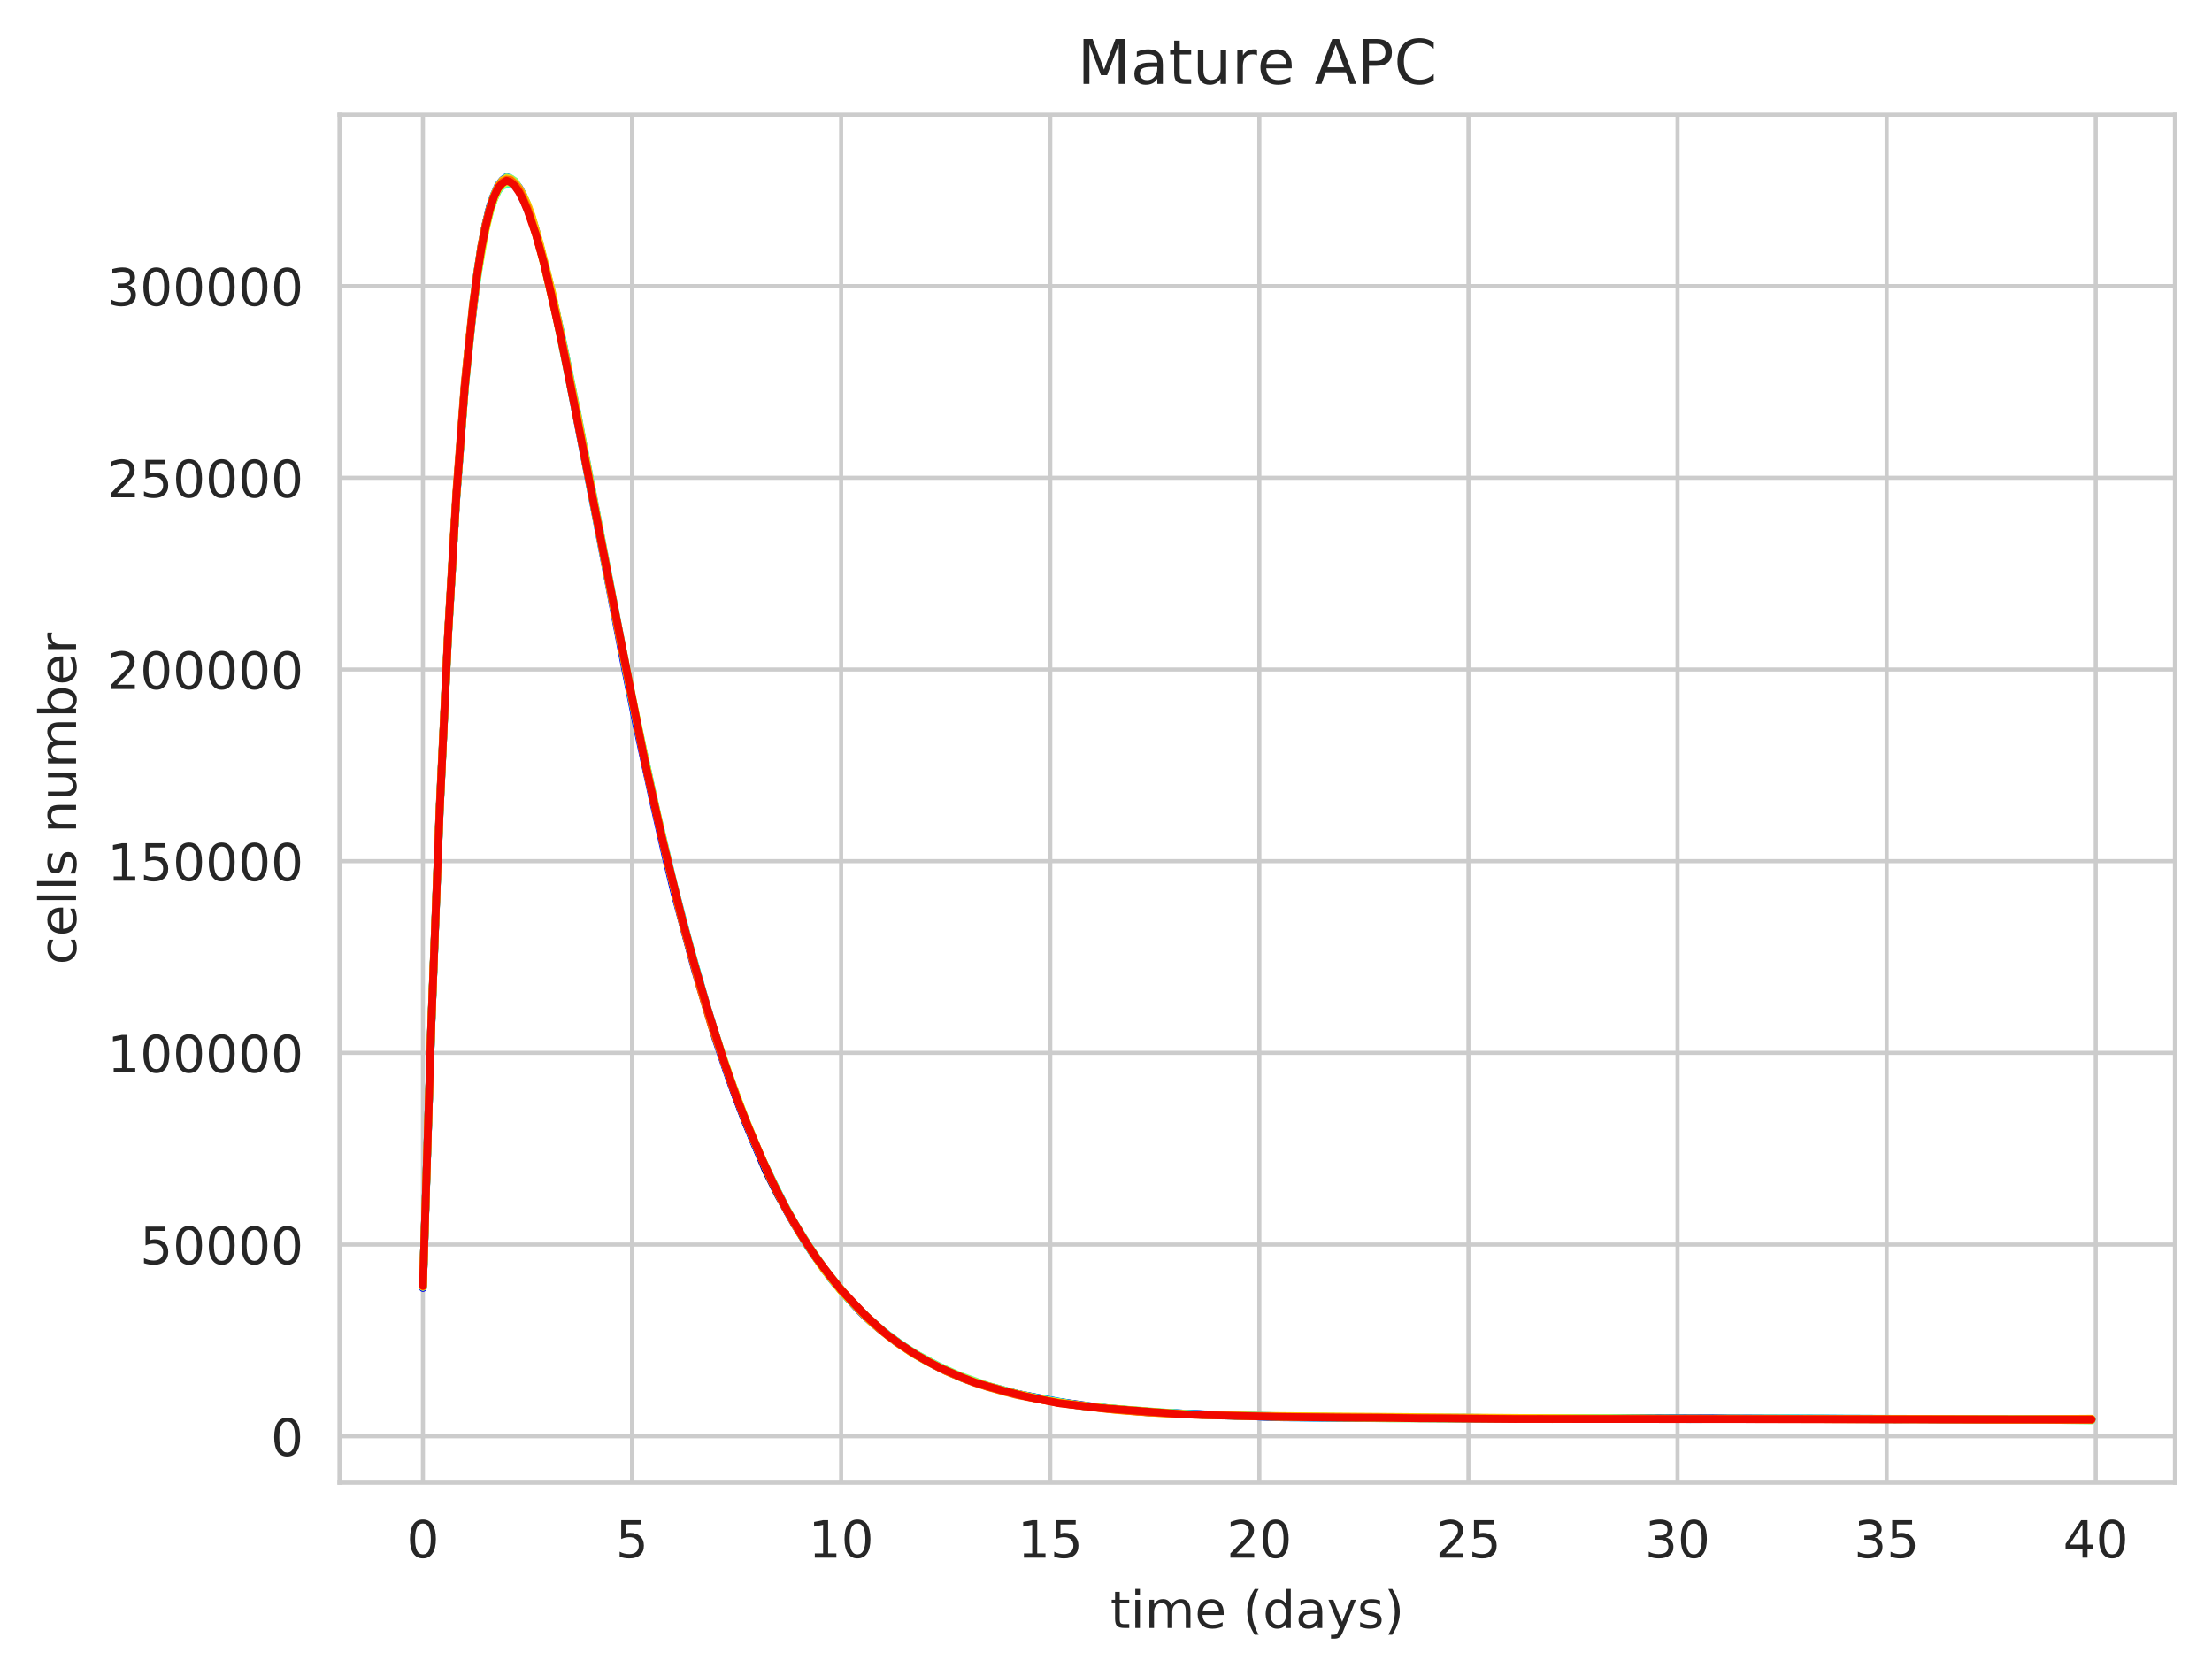 <?xml version="1.0" encoding="utf-8" standalone="no"?>
<!DOCTYPE svg PUBLIC "-//W3C//DTD SVG 1.1//EN"
  "http://www.w3.org/Graphics/SVG/1.1/DTD/svg11.dtd">
<!-- Created with matplotlib (https://matplotlib.org/) -->
<svg height="325.986pt" version="1.1" viewBox="0 0 430.373 325.986" width="430.373pt" xmlns="http://www.w3.org/2000/svg" xmlns:xlink="http://www.w3.org/1999/xlink">
 <defs>
  <style type="text/css">
*{stroke-linecap:butt;stroke-linejoin:round;white-space:pre;}
  </style>
 </defs>
 <g id="figure_1">
  <g id="patch_1">
   <path d="M 0 325.986 
L 430.373 325.986 
L 430.373 0 
L 0 0 
z
" style="fill:#ffffff;"/>
  </g>
  <g id="axes_1">
   <g id="patch_2">
    <path d="M 66.053 288.43 
L 423.173 288.43 
L 423.173 22.318 
L 66.053 22.318 
z
" style="fill:#ffffff;"/>
   </g>
   <g id="matplotlib.axis_1">
    <g id="xtick_1">
     <g id="line2d_1">
      <path clip-path="url(#pec32ffe121)" d="M 82.286 288.43 
L 82.286 22.318 
" style="fill:none;stroke:#cccccc;stroke-linecap:round;stroke-width:0.8;"/>
     </g>
     <g id="text_1">
      <!-- 0 -->
      <defs>
       <path d="M 31.781 66.406 
Q 24.172 66.406 20.328 58.906 
Q 16.5 51.422 16.5 36.375 
Q 16.5 21.391 20.328 13.891 
Q 24.172 6.391 31.781 6.391 
Q 39.453 6.391 43.281 13.891 
Q 47.125 21.391 47.125 36.375 
Q 47.125 51.422 43.281 58.906 
Q 39.453 66.406 31.781 66.406 
z
M 31.781 74.219 
Q 44.047 74.219 50.516 64.516 
Q 56.984 54.828 56.984 36.375 
Q 56.984 17.969 50.516 8.266 
Q 44.047 -1.422 31.781 -1.422 
Q 19.531 -1.422 13.062 8.266 
Q 6.594 17.969 6.594 36.375 
Q 6.594 54.828 13.062 64.516 
Q 19.531 74.219 31.781 74.219 
z
" id="DejaVuSans-48"/>
      </defs>
      <g style="fill:#262626;" transform="translate(79.105 303.029)scale(0.1 -0.1)">
       <use xlink:href="#DejaVuSans-48"/>
      </g>
     </g>
    </g>
    <g id="xtick_2">
     <g id="line2d_2">
      <path clip-path="url(#pec32ffe121)" d="M 122.969 288.43 
L 122.969 22.318 
" style="fill:none;stroke:#cccccc;stroke-linecap:round;stroke-width:0.8;"/>
     </g>
     <g id="text_2">
      <!-- 5 -->
      <defs>
       <path d="M 10.797 72.906 
L 49.516 72.906 
L 49.516 64.594 
L 19.828 64.594 
L 19.828 46.734 
Q 21.969 47.469 24.109 47.828 
Q 26.266 48.188 28.422 48.188 
Q 40.625 48.188 47.75 41.5 
Q 54.891 34.812 54.891 23.391 
Q 54.891 11.625 47.562 5.094 
Q 40.234 -1.422 26.906 -1.422 
Q 22.312 -1.422 17.547 -0.641 
Q 12.797 0.141 7.719 1.703 
L 7.719 11.625 
Q 12.109 9.234 16.797 8.062 
Q 21.484 6.891 26.703 6.891 
Q 35.156 6.891 40.078 11.328 
Q 45.016 15.766 45.016 23.391 
Q 45.016 31 40.078 35.438 
Q 35.156 39.891 26.703 39.891 
Q 22.75 39.891 18.812 39.016 
Q 14.891 38.141 10.797 36.281 
z
" id="DejaVuSans-53"/>
      </defs>
      <g style="fill:#262626;" transform="translate(119.788 303.029)scale(0.1 -0.1)">
       <use xlink:href="#DejaVuSans-53"/>
      </g>
     </g>
    </g>
    <g id="xtick_3">
     <g id="line2d_3">
      <path clip-path="url(#pec32ffe121)" d="M 163.653 288.43 
L 163.653 22.318 
" style="fill:none;stroke:#cccccc;stroke-linecap:round;stroke-width:0.8;"/>
     </g>
     <g id="text_3">
      <!-- 10 -->
      <defs>
       <path d="M 12.406 8.297 
L 28.516 8.297 
L 28.516 63.922 
L 10.984 60.406 
L 10.984 69.391 
L 28.422 72.906 
L 38.281 72.906 
L 38.281 8.297 
L 54.391 8.297 
L 54.391 0 
L 12.406 0 
z
" id="DejaVuSans-49"/>
      </defs>
      <g style="fill:#262626;" transform="translate(157.29 303.029)scale(0.1 -0.1)">
       <use xlink:href="#DejaVuSans-49"/>
       <use x="63.623" xlink:href="#DejaVuSans-48"/>
      </g>
     </g>
    </g>
    <g id="xtick_4">
     <g id="line2d_4">
      <path clip-path="url(#pec32ffe121)" d="M 204.336 288.43 
L 204.336 22.318 
" style="fill:none;stroke:#cccccc;stroke-linecap:round;stroke-width:0.8;"/>
     </g>
     <g id="text_4">
      <!-- 15 -->
      <g style="fill:#262626;" transform="translate(197.974 303.029)scale(0.1 -0.1)">
       <use xlink:href="#DejaVuSans-49"/>
       <use x="63.623" xlink:href="#DejaVuSans-53"/>
      </g>
     </g>
    </g>
    <g id="xtick_5">
     <g id="line2d_5">
      <path clip-path="url(#pec32ffe121)" d="M 245.02 288.43 
L 245.02 22.318 
" style="fill:none;stroke:#cccccc;stroke-linecap:round;stroke-width:0.8;"/>
     </g>
     <g id="text_5">
      <!-- 20 -->
      <defs>
       <path d="M 19.188 8.297 
L 53.609 8.297 
L 53.609 0 
L 7.328 0 
L 7.328 8.297 
Q 12.938 14.109 22.625 23.891 
Q 32.328 33.688 34.812 36.531 
Q 39.547 41.844 41.422 45.531 
Q 43.312 49.219 43.312 52.781 
Q 43.312 58.594 39.234 62.25 
Q 35.156 65.922 28.609 65.922 
Q 23.969 65.922 18.812 64.312 
Q 13.672 62.703 7.812 59.422 
L 7.812 69.391 
Q 13.766 71.781 18.938 73 
Q 24.125 74.219 28.422 74.219 
Q 39.75 74.219 46.484 68.547 
Q 53.219 62.891 53.219 53.422 
Q 53.219 48.922 51.531 44.891 
Q 49.859 40.875 45.406 35.406 
Q 44.188 33.984 37.641 27.219 
Q 31.109 20.453 19.188 8.297 
z
" id="DejaVuSans-50"/>
      </defs>
      <g style="fill:#262626;" transform="translate(238.657 303.029)scale(0.1 -0.1)">
       <use xlink:href="#DejaVuSans-50"/>
       <use x="63.623" xlink:href="#DejaVuSans-48"/>
      </g>
     </g>
    </g>
    <g id="xtick_6">
     <g id="line2d_6">
      <path clip-path="url(#pec32ffe121)" d="M 285.703 288.43 
L 285.703 22.318 
" style="fill:none;stroke:#cccccc;stroke-linecap:round;stroke-width:0.8;"/>
     </g>
     <g id="text_6">
      <!-- 25 -->
      <g style="fill:#262626;" transform="translate(279.341 303.029)scale(0.1 -0.1)">
       <use xlink:href="#DejaVuSans-50"/>
       <use x="63.623" xlink:href="#DejaVuSans-53"/>
      </g>
     </g>
    </g>
    <g id="xtick_7">
     <g id="line2d_7">
      <path clip-path="url(#pec32ffe121)" d="M 326.387 288.43 
L 326.387 22.318 
" style="fill:none;stroke:#cccccc;stroke-linecap:round;stroke-width:0.8;"/>
     </g>
     <g id="text_7">
      <!-- 30 -->
      <defs>
       <path d="M 40.578 39.312 
Q 47.656 37.797 51.625 33 
Q 55.609 28.219 55.609 21.188 
Q 55.609 10.406 48.188 4.484 
Q 40.766 -1.422 27.094 -1.422 
Q 22.516 -1.422 17.656 -0.516 
Q 12.797 0.391 7.625 2.203 
L 7.625 11.719 
Q 11.719 9.328 16.594 8.109 
Q 21.484 6.891 26.812 6.891 
Q 36.078 6.891 40.938 10.547 
Q 45.797 14.203 45.797 21.188 
Q 45.797 27.641 41.281 31.266 
Q 36.766 34.906 28.719 34.906 
L 20.219 34.906 
L 20.219 43.016 
L 29.109 43.016 
Q 36.375 43.016 40.234 45.922 
Q 44.094 48.828 44.094 54.297 
Q 44.094 59.906 40.109 62.906 
Q 36.141 65.922 28.719 65.922 
Q 24.656 65.922 20.016 65.031 
Q 15.375 64.156 9.812 62.312 
L 9.812 71.094 
Q 15.438 72.656 20.344 73.438 
Q 25.25 74.219 29.594 74.219 
Q 40.828 74.219 47.359 69.109 
Q 53.906 64.016 53.906 55.328 
Q 53.906 49.266 50.438 45.094 
Q 46.969 40.922 40.578 39.312 
z
" id="DejaVuSans-51"/>
      </defs>
      <g style="fill:#262626;" transform="translate(320.025 303.029)scale(0.1 -0.1)">
       <use xlink:href="#DejaVuSans-51"/>
       <use x="63.623" xlink:href="#DejaVuSans-48"/>
      </g>
     </g>
    </g>
    <g id="xtick_8">
     <g id="line2d_8">
      <path clip-path="url(#pec32ffe121)" d="M 367.071 288.43 
L 367.071 22.318 
" style="fill:none;stroke:#cccccc;stroke-linecap:round;stroke-width:0.8;"/>
     </g>
     <g id="text_8">
      <!-- 35 -->
      <g style="fill:#262626;" transform="translate(360.708 303.029)scale(0.1 -0.1)">
       <use xlink:href="#DejaVuSans-51"/>
       <use x="63.623" xlink:href="#DejaVuSans-53"/>
      </g>
     </g>
    </g>
    <g id="xtick_9">
     <g id="line2d_9">
      <path clip-path="url(#pec32ffe121)" d="M 407.754 288.43 
L 407.754 22.318 
" style="fill:none;stroke:#cccccc;stroke-linecap:round;stroke-width:0.8;"/>
     </g>
     <g id="text_9">
      <!-- 40 -->
      <defs>
       <path d="M 37.797 64.312 
L 12.891 25.391 
L 37.797 25.391 
z
M 35.203 72.906 
L 47.609 72.906 
L 47.609 25.391 
L 58.016 25.391 
L 58.016 17.188 
L 47.609 17.188 
L 47.609 0 
L 37.797 0 
L 37.797 17.188 
L 4.891 17.188 
L 4.891 26.703 
z
" id="DejaVuSans-52"/>
      </defs>
      <g style="fill:#262626;" transform="translate(401.392 303.029)scale(0.1 -0.1)">
       <use xlink:href="#DejaVuSans-52"/>
       <use x="63.623" xlink:href="#DejaVuSans-48"/>
      </g>
     </g>
    </g>
    <g id="text_10">
     <!-- time (days) -->
     <defs>
      <path d="M 18.312 70.219 
L 18.312 54.688 
L 36.812 54.688 
L 36.812 47.703 
L 18.312 47.703 
L 18.312 18.016 
Q 18.312 11.328 20.141 9.422 
Q 21.969 7.516 27.594 7.516 
L 36.812 7.516 
L 36.812 0 
L 27.594 0 
Q 17.188 0 13.234 3.875 
Q 9.281 7.766 9.281 18.016 
L 9.281 47.703 
L 2.688 47.703 
L 2.688 54.688 
L 9.281 54.688 
L 9.281 70.219 
z
" id="DejaVuSans-116"/>
      <path d="M 9.422 54.688 
L 18.406 54.688 
L 18.406 0 
L 9.422 0 
z
M 9.422 75.984 
L 18.406 75.984 
L 18.406 64.594 
L 9.422 64.594 
z
" id="DejaVuSans-105"/>
      <path d="M 52 44.188 
Q 55.375 50.25 60.062 53.125 
Q 64.75 56 71.094 56 
Q 79.641 56 84.281 50.016 
Q 88.922 44.047 88.922 33.016 
L 88.922 0 
L 79.891 0 
L 79.891 32.719 
Q 79.891 40.578 77.094 44.375 
Q 74.312 48.188 68.609 48.188 
Q 61.625 48.188 57.562 43.547 
Q 53.516 38.922 53.516 30.906 
L 53.516 0 
L 44.484 0 
L 44.484 32.719 
Q 44.484 40.625 41.703 44.406 
Q 38.922 48.188 33.109 48.188 
Q 26.219 48.188 22.156 43.531 
Q 18.109 38.875 18.109 30.906 
L 18.109 0 
L 9.078 0 
L 9.078 54.688 
L 18.109 54.688 
L 18.109 46.188 
Q 21.188 51.219 25.484 53.609 
Q 29.781 56 35.688 56 
Q 41.656 56 45.828 52.969 
Q 50 49.953 52 44.188 
z
" id="DejaVuSans-109"/>
      <path d="M 56.203 29.594 
L 56.203 25.203 
L 14.891 25.203 
Q 15.484 15.922 20.484 11.062 
Q 25.484 6.203 34.422 6.203 
Q 39.594 6.203 44.453 7.469 
Q 49.312 8.734 54.109 11.281 
L 54.109 2.781 
Q 49.266 0.734 44.188 -0.344 
Q 39.109 -1.422 33.891 -1.422 
Q 20.797 -1.422 13.156 6.188 
Q 5.516 13.812 5.516 26.812 
Q 5.516 40.234 12.766 48.109 
Q 20.016 56 32.328 56 
Q 43.359 56 49.781 48.891 
Q 56.203 41.797 56.203 29.594 
z
M 47.219 32.234 
Q 47.125 39.594 43.094 43.984 
Q 39.062 48.391 32.422 48.391 
Q 24.906 48.391 20.391 44.141 
Q 15.875 39.891 15.188 32.172 
z
" id="DejaVuSans-101"/>
      <path id="DejaVuSans-32"/>
      <path d="M 31 75.875 
Q 24.469 64.656 21.281 53.656 
Q 18.109 42.672 18.109 31.391 
Q 18.109 20.125 21.312 9.062 
Q 24.516 -2 31 -13.188 
L 23.188 -13.188 
Q 15.875 -1.703 12.234 9.375 
Q 8.594 20.453 8.594 31.391 
Q 8.594 42.281 12.203 53.312 
Q 15.828 64.359 23.188 75.875 
z
" id="DejaVuSans-40"/>
      <path d="M 45.406 46.391 
L 45.406 75.984 
L 54.391 75.984 
L 54.391 0 
L 45.406 0 
L 45.406 8.203 
Q 42.578 3.328 38.25 0.953 
Q 33.938 -1.422 27.875 -1.422 
Q 17.969 -1.422 11.734 6.484 
Q 5.516 14.406 5.516 27.297 
Q 5.516 40.188 11.734 48.094 
Q 17.969 56 27.875 56 
Q 33.938 56 38.25 53.625 
Q 42.578 51.266 45.406 46.391 
z
M 14.797 27.297 
Q 14.797 17.391 18.875 11.75 
Q 22.953 6.109 30.078 6.109 
Q 37.203 6.109 41.297 11.75 
Q 45.406 17.391 45.406 27.297 
Q 45.406 37.203 41.297 42.844 
Q 37.203 48.484 30.078 48.484 
Q 22.953 48.484 18.875 42.844 
Q 14.797 37.203 14.797 27.297 
z
" id="DejaVuSans-100"/>
      <path d="M 34.281 27.484 
Q 23.391 27.484 19.188 25 
Q 14.984 22.516 14.984 16.5 
Q 14.984 11.719 18.141 8.906 
Q 21.297 6.109 26.703 6.109 
Q 34.188 6.109 38.703 11.406 
Q 43.219 16.703 43.219 25.484 
L 43.219 27.484 
z
M 52.203 31.203 
L 52.203 0 
L 43.219 0 
L 43.219 8.297 
Q 40.141 3.328 35.547 0.953 
Q 30.953 -1.422 24.312 -1.422 
Q 15.922 -1.422 10.953 3.297 
Q 6 8.016 6 15.922 
Q 6 25.141 12.172 29.828 
Q 18.359 34.516 30.609 34.516 
L 43.219 34.516 
L 43.219 35.406 
Q 43.219 41.609 39.141 45 
Q 35.062 48.391 27.688 48.391 
Q 23 48.391 18.547 47.266 
Q 14.109 46.141 10.016 43.891 
L 10.016 52.203 
Q 14.938 54.109 19.578 55.047 
Q 24.219 56 28.609 56 
Q 40.484 56 46.344 49.844 
Q 52.203 43.703 52.203 31.203 
z
" id="DejaVuSans-97"/>
      <path d="M 32.172 -5.078 
Q 28.375 -14.844 24.75 -17.812 
Q 21.141 -20.797 15.094 -20.797 
L 7.906 -20.797 
L 7.906 -13.281 
L 13.188 -13.281 
Q 16.891 -13.281 18.938 -11.516 
Q 21 -9.766 23.484 -3.219 
L 25.094 0.875 
L 2.984 54.688 
L 12.5 54.688 
L 29.594 11.922 
L 46.688 54.688 
L 56.203 54.688 
z
" id="DejaVuSans-121"/>
      <path d="M 44.281 53.078 
L 44.281 44.578 
Q 40.484 46.531 36.375 47.5 
Q 32.281 48.484 27.875 48.484 
Q 21.188 48.484 17.844 46.438 
Q 14.5 44.391 14.5 40.281 
Q 14.5 37.156 16.891 35.375 
Q 19.281 33.594 26.516 31.984 
L 29.594 31.297 
Q 39.156 29.25 43.188 25.516 
Q 47.219 21.781 47.219 15.094 
Q 47.219 7.469 41.188 3.016 
Q 35.156 -1.422 24.609 -1.422 
Q 20.219 -1.422 15.453 -0.562 
Q 10.688 0.297 5.422 2 
L 5.422 11.281 
Q 10.406 8.688 15.234 7.391 
Q 20.062 6.109 24.812 6.109 
Q 31.156 6.109 34.562 8.281 
Q 37.984 10.453 37.984 14.406 
Q 37.984 18.062 35.516 20.016 
Q 33.062 21.969 24.703 23.781 
L 21.578 24.516 
Q 13.234 26.266 9.516 29.906 
Q 5.812 33.547 5.812 39.891 
Q 5.812 47.609 11.281 51.797 
Q 16.75 56 26.812 56 
Q 31.781 56 36.172 55.266 
Q 40.578 54.547 44.281 53.078 
z
" id="DejaVuSans-115"/>
      <path d="M 8.016 75.875 
L 15.828 75.875 
Q 23.141 64.359 26.781 53.312 
Q 30.422 42.281 30.422 31.391 
Q 30.422 20.453 26.781 9.375 
Q 23.141 -1.703 15.828 -13.188 
L 8.016 -13.188 
Q 14.5 -2 17.703 9.062 
Q 20.906 20.125 20.906 31.391 
Q 20.906 42.672 17.703 53.656 
Q 14.5 64.656 8.016 75.875 
z
" id="DejaVuSans-41"/>
     </defs>
     <g style="fill:#262626;" transform="translate(216.024 316.707)scale(0.1 -0.1)">
      <use xlink:href="#DejaVuSans-116"/>
      <use x="39.209" xlink:href="#DejaVuSans-105"/>
      <use x="66.992" xlink:href="#DejaVuSans-109"/>
      <use x="164.404" xlink:href="#DejaVuSans-101"/>
      <use x="225.928" xlink:href="#DejaVuSans-32"/>
      <use x="257.715" xlink:href="#DejaVuSans-40"/>
      <use x="296.729" xlink:href="#DejaVuSans-100"/>
      <use x="360.205" xlink:href="#DejaVuSans-97"/>
      <use x="421.484" xlink:href="#DejaVuSans-121"/>
      <use x="480.664" xlink:href="#DejaVuSans-115"/>
      <use x="532.764" xlink:href="#DejaVuSans-41"/>
     </g>
    </g>
   </g>
   <g id="matplotlib.axis_2">
    <g id="ytick_1">
     <g id="line2d_10">
      <path clip-path="url(#pec32ffe121)" d="M 66.053 279.412 
L 423.173 279.412 
" style="fill:none;stroke:#cccccc;stroke-linecap:round;stroke-width:0.8;"/>
     </g>
     <g id="text_11">
      <!-- 0 -->
      <g style="fill:#262626;" transform="translate(52.691 283.211)scale(0.1 -0.1)">
       <use xlink:href="#DejaVuSans-48"/>
      </g>
     </g>
    </g>
    <g id="ytick_2">
     <g id="line2d_11">
      <path clip-path="url(#pec32ffe121)" d="M 66.053 242.119 
L 423.173 242.119 
" style="fill:none;stroke:#cccccc;stroke-linecap:round;stroke-width:0.8;"/>
     </g>
     <g id="text_12">
      <!-- 50000 -->
      <g style="fill:#262626;" transform="translate(27.241 245.918)scale(0.1 -0.1)">
       <use xlink:href="#DejaVuSans-53"/>
       <use x="63.623" xlink:href="#DejaVuSans-48"/>
       <use x="127.246" xlink:href="#DejaVuSans-48"/>
       <use x="190.869" xlink:href="#DejaVuSans-48"/>
       <use x="254.492" xlink:href="#DejaVuSans-48"/>
      </g>
     </g>
    </g>
    <g id="ytick_3">
     <g id="line2d_12">
      <path clip-path="url(#pec32ffe121)" d="M 66.053 204.826 
L 423.173 204.826 
" style="fill:none;stroke:#cccccc;stroke-linecap:round;stroke-width:0.8;"/>
     </g>
     <g id="text_13">
      <!-- 100000 -->
      <g style="fill:#262626;" transform="translate(20.878 208.626)scale(0.1 -0.1)">
       <use xlink:href="#DejaVuSans-49"/>
       <use x="63.623" xlink:href="#DejaVuSans-48"/>
       <use x="127.246" xlink:href="#DejaVuSans-48"/>
       <use x="190.869" xlink:href="#DejaVuSans-48"/>
       <use x="254.492" xlink:href="#DejaVuSans-48"/>
       <use x="318.115" xlink:href="#DejaVuSans-48"/>
      </g>
     </g>
    </g>
    <g id="ytick_4">
     <g id="line2d_13">
      <path clip-path="url(#pec32ffe121)" d="M 66.053 167.534 
L 423.173 167.534 
" style="fill:none;stroke:#cccccc;stroke-linecap:round;stroke-width:0.8;"/>
     </g>
     <g id="text_14">
      <!-- 150000 -->
      <g style="fill:#262626;" transform="translate(20.878 171.333)scale(0.1 -0.1)">
       <use xlink:href="#DejaVuSans-49"/>
       <use x="63.623" xlink:href="#DejaVuSans-53"/>
       <use x="127.246" xlink:href="#DejaVuSans-48"/>
       <use x="190.869" xlink:href="#DejaVuSans-48"/>
       <use x="254.492" xlink:href="#DejaVuSans-48"/>
       <use x="318.115" xlink:href="#DejaVuSans-48"/>
      </g>
     </g>
    </g>
    <g id="ytick_5">
     <g id="line2d_14">
      <path clip-path="url(#pec32ffe121)" d="M 66.053 130.241 
L 423.173 130.241 
" style="fill:none;stroke:#cccccc;stroke-linecap:round;stroke-width:0.8;"/>
     </g>
     <g id="text_15">
      <!-- 200000 -->
      <g style="fill:#262626;" transform="translate(20.878 134.04)scale(0.1 -0.1)">
       <use xlink:href="#DejaVuSans-50"/>
       <use x="63.623" xlink:href="#DejaVuSans-48"/>
       <use x="127.246" xlink:href="#DejaVuSans-48"/>
       <use x="190.869" xlink:href="#DejaVuSans-48"/>
       <use x="254.492" xlink:href="#DejaVuSans-48"/>
       <use x="318.115" xlink:href="#DejaVuSans-48"/>
      </g>
     </g>
    </g>
    <g id="ytick_6">
     <g id="line2d_15">
      <path clip-path="url(#pec32ffe121)" d="M 66.053 92.949 
L 423.173 92.949 
" style="fill:none;stroke:#cccccc;stroke-linecap:round;stroke-width:0.8;"/>
     </g>
     <g id="text_16">
      <!-- 250000 -->
      <g style="fill:#262626;" transform="translate(20.878 96.748)scale(0.1 -0.1)">
       <use xlink:href="#DejaVuSans-50"/>
       <use x="63.623" xlink:href="#DejaVuSans-53"/>
       <use x="127.246" xlink:href="#DejaVuSans-48"/>
       <use x="190.869" xlink:href="#DejaVuSans-48"/>
       <use x="254.492" xlink:href="#DejaVuSans-48"/>
       <use x="318.115" xlink:href="#DejaVuSans-48"/>
      </g>
     </g>
    </g>
    <g id="ytick_7">
     <g id="line2d_16">
      <path clip-path="url(#pec32ffe121)" d="M 66.053 55.656 
L 423.173 55.656 
" style="fill:none;stroke:#cccccc;stroke-linecap:round;stroke-width:0.8;"/>
     </g>
     <g id="text_17">
      <!-- 300000 -->
      <g style="fill:#262626;" transform="translate(20.878 59.455)scale(0.1 -0.1)">
       <use xlink:href="#DejaVuSans-51"/>
       <use x="63.623" xlink:href="#DejaVuSans-48"/>
       <use x="127.246" xlink:href="#DejaVuSans-48"/>
       <use x="190.869" xlink:href="#DejaVuSans-48"/>
       <use x="254.492" xlink:href="#DejaVuSans-48"/>
       <use x="318.115" xlink:href="#DejaVuSans-48"/>
      </g>
     </g>
    </g>
    <g id="text_18">
     <!-- cells number -->
     <defs>
      <path d="M 48.781 52.594 
L 48.781 44.188 
Q 44.969 46.297 41.141 47.344 
Q 37.312 48.391 33.406 48.391 
Q 24.656 48.391 19.812 42.844 
Q 14.984 37.312 14.984 27.297 
Q 14.984 17.281 19.812 11.734 
Q 24.656 6.203 33.406 6.203 
Q 37.312 6.203 41.141 7.25 
Q 44.969 8.297 48.781 10.406 
L 48.781 2.094 
Q 45.016 0.344 40.984 -0.531 
Q 36.969 -1.422 32.422 -1.422 
Q 20.062 -1.422 12.781 6.344 
Q 5.516 14.109 5.516 27.297 
Q 5.516 40.672 12.859 48.328 
Q 20.219 56 33.016 56 
Q 37.156 56 41.109 55.141 
Q 45.062 54.297 48.781 52.594 
z
" id="DejaVuSans-99"/>
      <path d="M 9.422 75.984 
L 18.406 75.984 
L 18.406 0 
L 9.422 0 
z
" id="DejaVuSans-108"/>
      <path d="M 54.891 33.016 
L 54.891 0 
L 45.906 0 
L 45.906 32.719 
Q 45.906 40.484 42.875 44.328 
Q 39.844 48.188 33.797 48.188 
Q 26.516 48.188 22.312 43.547 
Q 18.109 38.922 18.109 30.906 
L 18.109 0 
L 9.078 0 
L 9.078 54.688 
L 18.109 54.688 
L 18.109 46.188 
Q 21.344 51.125 25.703 53.562 
Q 30.078 56 35.797 56 
Q 45.219 56 50.047 50.172 
Q 54.891 44.344 54.891 33.016 
z
" id="DejaVuSans-110"/>
      <path d="M 8.5 21.578 
L 8.5 54.688 
L 17.484 54.688 
L 17.484 21.922 
Q 17.484 14.156 20.5 10.266 
Q 23.531 6.391 29.594 6.391 
Q 36.859 6.391 41.078 11.031 
Q 45.312 15.672 45.312 23.688 
L 45.312 54.688 
L 54.297 54.688 
L 54.297 0 
L 45.312 0 
L 45.312 8.406 
Q 42.047 3.422 37.719 1 
Q 33.406 -1.422 27.688 -1.422 
Q 18.266 -1.422 13.375 4.438 
Q 8.5 10.297 8.5 21.578 
z
M 31.109 56 
z
" id="DejaVuSans-117"/>
      <path d="M 48.688 27.297 
Q 48.688 37.203 44.609 42.844 
Q 40.531 48.484 33.406 48.484 
Q 26.266 48.484 22.188 42.844 
Q 18.109 37.203 18.109 27.297 
Q 18.109 17.391 22.188 11.75 
Q 26.266 6.109 33.406 6.109 
Q 40.531 6.109 44.609 11.75 
Q 48.688 17.391 48.688 27.297 
z
M 18.109 46.391 
Q 20.953 51.266 25.266 53.625 
Q 29.594 56 35.594 56 
Q 45.562 56 51.781 48.094 
Q 58.016 40.188 58.016 27.297 
Q 58.016 14.406 51.781 6.484 
Q 45.562 -1.422 35.594 -1.422 
Q 29.594 -1.422 25.266 0.953 
Q 20.953 3.328 18.109 8.203 
L 18.109 0 
L 9.078 0 
L 9.078 75.984 
L 18.109 75.984 
z
" id="DejaVuSans-98"/>
      <path d="M 41.109 46.297 
Q 39.594 47.172 37.812 47.578 
Q 36.031 48 33.891 48 
Q 26.266 48 22.188 43.047 
Q 18.109 38.094 18.109 28.812 
L 18.109 0 
L 9.078 0 
L 9.078 54.688 
L 18.109 54.688 
L 18.109 46.188 
Q 20.953 51.172 25.484 53.578 
Q 30.031 56 36.531 56 
Q 37.453 56 38.578 55.875 
Q 39.703 55.766 41.062 55.516 
z
" id="DejaVuSans-114"/>
     </defs>
     <g style="fill:#262626;" transform="translate(14.798 187.686)rotate(-90)scale(0.1 -0.1)">
      <use xlink:href="#DejaVuSans-99"/>
      <use x="54.98" xlink:href="#DejaVuSans-101"/>
      <use x="116.504" xlink:href="#DejaVuSans-108"/>
      <use x="144.287" xlink:href="#DejaVuSans-108"/>
      <use x="172.07" xlink:href="#DejaVuSans-115"/>
      <use x="224.17" xlink:href="#DejaVuSans-32"/>
      <use x="255.957" xlink:href="#DejaVuSans-110"/>
      <use x="319.336" xlink:href="#DejaVuSans-117"/>
      <use x="382.715" xlink:href="#DejaVuSans-109"/>
      <use x="480.127" xlink:href="#DejaVuSans-98"/>
      <use x="543.604" xlink:href="#DejaVuSans-101"/>
      <use x="605.127" xlink:href="#DejaVuSans-114"/>
     </g>
    </g>
   </g>
   <g id="line2d_17">
    <path clip-path="url(#pec32ffe121)" d="M 82.286 250.148 
L 83.913 199.665 
L 85.541 157.535 
L 87.168 123.524 
L 88.795 96.448 
L 90.423 75.235 
L 91.236 66.733 
L 92.864 53.034 
L 93.677 47.846 
L 94.491 43.73 
L 95.305 40.282 
L 96.118 37.911 
L 96.932 36.385 
L 97.746 35.347 
L 98.559 35.039 
L 99.373 35.015 
L 100.187 35.725 
L 101.814 38.297 
L 103.441 42.69 
L 104.255 45.258 
L 106.696 54.283 
L 108.323 61.267 
L 109.951 68.827 
L 114.019 89.831 
L 115.646 98.121 
L 118.087 111.085 
L 121.342 128 
L 124.597 143.807 
L 129.479 166.058 
L 131.106 172.879 
L 134.361 185.266 
L 136.802 193.813 
L 139.243 201.87 
L 142.497 211.523 
L 144.938 218.07 
L 149.007 227.754 
L 151.448 232.62 
L 154.703 238.411 
L 157.957 243.598 
L 162.026 249.172 
L 166.908 254.676 
L 168.535 256.309 
L 170.976 258.431 
L 174.231 260.986 
L 177.485 263.146 
L 179.926 264.593 
L 187.249 268.107 
L 190.504 269.192 
L 197.827 271.148 
L 205.964 272.718 
L 215.728 274.076 
L 223.051 274.692 
L 240.952 275.429 
L 250.716 275.631 
L 262.921 275.766 
L 269.43 275.804 
L 291.399 275.932 
L 293.84 275.929 
L 316.623 275.862 
L 368.698 276.108 
L 372.766 276.071 
L 379.276 276.091 
L 406.94 276.132 
L 406.94 276.132 
" style="fill:none;stroke:#000080;stroke-linecap:round;stroke-width:1.5;"/>
   </g>
   <g id="line2d_18">
    <path clip-path="url(#pec32ffe121)" d="M 82.286 250.568 
L 83.913 199.869 
L 85.541 157.982 
L 87.168 123.667 
L 88.795 96.784 
L 90.423 75.528 
L 91.236 67.117 
L 92.864 53.606 
L 93.677 48.542 
L 94.491 44.363 
L 95.305 40.777 
L 96.118 38.167 
L 96.932 36.372 
L 97.746 35.237 
L 98.559 34.789 
L 99.373 34.987 
L 100.187 35.504 
L 101 36.491 
L 101.814 38.008 
L 103.441 42.227 
L 104.255 44.781 
L 105.882 51.119 
L 107.51 57.8 
L 109.137 65.414 
L 116.46 103.213 
L 121.342 128.726 
L 123.783 140.858 
L 127.038 155.799 
L 129.479 166.551 
L 131.106 173.285 
L 135.174 188.567 
L 139.243 202.145 
L 141.684 209.322 
L 143.311 213.776 
L 146.566 222.016 
L 149.007 227.388 
L 153.075 235.536 
L 155.516 239.678 
L 158.771 244.714 
L 162.026 249.07 
L 166.094 253.785 
L 170.162 257.65 
L 173.417 260.281 
L 178.299 263.637 
L 183.181 266.32 
L 185.622 267.395 
L 192.131 269.777 
L 201.895 272.141 
L 210.032 273.469 
L 224.678 274.755 
L 236.07 275.241 
L 243.393 275.537 
L 251.529 275.709 
L 255.598 275.764 
L 260.48 275.803 
L 263.734 275.838 
L 273.498 275.857 
L 278.38 275.863 
L 360.561 275.993 
L 365.443 276.016 
L 377.648 276.101 
L 381.717 276.11 
L 385.785 276.188 
L 396.363 276.085 
L 402.872 276.151 
L 406.127 276.157 
L 406.94 276.163 
L 406.94 276.163 
" style="fill:none;stroke:#0000f1;stroke-linecap:round;stroke-width:1.5;"/>
   </g>
   <g id="line2d_19">
    <path clip-path="url(#pec32ffe121)" d="M 82.286 250.116 
L 83.913 199.273 
L 85.541 157.166 
L 87.168 123.454 
L 88.795 96.236 
L 90.423 74.817 
L 92.05 59.249 
L 92.864 53.053 
L 93.677 47.813 
L 94.491 43.59 
L 95.305 40.313 
L 96.118 37.92 
L 96.932 36.012 
L 97.746 35.009 
L 98.559 34.414 
L 99.373 34.744 
L 100.187 35.563 
L 101 36.733 
L 103.441 42.474 
L 105.069 47.857 
L 107.51 58.108 
L 110.764 73.316 
L 114.019 90.097 
L 121.342 128.217 
L 124.597 144.066 
L 129.479 166.15 
L 133.547 182.347 
L 137.615 196.359 
L 140.87 206.553 
L 144.938 217.701 
L 147.379 223.682 
L 150.634 230.639 
L 153.075 235.439 
L 155.516 239.721 
L 157.144 242.325 
L 160.398 247.004 
L 162.026 249.156 
L 164.467 251.952 
L 167.721 255.329 
L 170.162 257.529 
L 172.603 259.615 
L 175.044 261.427 
L 176.672 262.515 
L 179.113 264.028 
L 183.995 266.605 
L 186.436 267.711 
L 188.877 268.691 
L 190.504 269.202 
L 197.013 271.111 
L 205.964 272.847 
L 208.405 273.2 
L 212.473 273.671 
L 223.051 274.738 
L 233.629 275.233 
L 236.883 275.347 
L 244.206 275.53 
L 246.647 275.672 
L 249.902 275.745 
L 281.635 275.933 
L 287.331 276.006 
L 320.691 275.99 
L 323.946 276.042 
L 332.896 275.948 
L 337.778 276.001 
L 352.424 275.987 
L 358.12 276.007 
L 363.816 276.05 
L 378.462 276.064 
L 382.53 276.064 
L 387.412 276.178 
L 406.94 276.174 
L 406.94 276.174 
" style="fill:none;stroke:#004cff;stroke-linecap:round;stroke-width:1.5;"/>
   </g>
   <g id="line2d_20">
    <path clip-path="url(#pec32ffe121)" d="M 82.286 250.363 
L 83.913 199.578 
L 85.541 157.571 
L 87.168 123.725 
L 88.795 96.409 
L 90.423 75.798 
L 92.05 59.902 
L 92.864 53.649 
L 93.677 48.552 
L 94.491 44.208 
L 95.305 41.101 
L 96.118 38.661 
L 96.932 36.93 
L 97.746 35.797 
L 98.559 35.516 
L 99.373 35.452 
L 100.187 36.2 
L 101 37.137 
L 102.628 40.744 
L 104.255 45.142 
L 106.696 54.305 
L 109.137 64.698 
L 112.392 80.698 
L 122.969 135.933 
L 127.851 158.367 
L 131.106 172.142 
L 134.361 184.705 
L 137.615 196.068 
L 140.056 203.918 
L 142.497 211.167 
L 144.125 215.548 
L 147.379 223.478 
L 149.821 228.914 
L 153.075 235.235 
L 154.703 238.193 
L 158.771 244.637 
L 162.026 248.979 
L 164.467 251.846 
L 168.535 256.06 
L 170.976 258.252 
L 172.603 259.551 
L 174.231 260.756 
L 177.485 263.071 
L 182.367 265.643 
L 185.622 267.24 
L 188.063 268.263 
L 194.572 270.417 
L 198.641 271.366 
L 210.846 273.555 
L 223.051 274.659 
L 229.56 275.013 
L 250.716 275.563 
L 272.685 275.784 
L 275.126 275.777 
L 279.194 275.811 
L 284.89 275.791 
L 290.586 275.867 
L 306.859 275.905 
L 313.368 276.001 
L 326.387 276.042 
L 328.828 276.084 
L 332.896 276.063 
L 346.729 276.017 
L 350.797 275.993 
L 380.089 276.123 
L 386.599 276.101 
L 391.481 276.101 
L 406.94 276.108 
L 406.94 276.108 
" style="fill:none;stroke:#00b0ff;stroke-linecap:round;stroke-width:1.5;"/>
   </g>
   <g id="line2d_21">
    <path clip-path="url(#pec32ffe121)" d="M 82.286 250.306 
L 83.913 199.846 
L 85.541 158.041 
L 87.168 123.997 
L 88.795 96.776 
L 90.423 75.795 
L 91.236 67.228 
L 92.05 59.896 
L 93.677 48.582 
L 94.491 44.294 
L 95.305 41.242 
L 96.118 38.702 
L 96.932 37.052 
L 97.746 36.134 
L 99.373 35.613 
L 100.187 36.124 
L 101 36.982 
L 101.814 38.351 
L 102.628 40.361 
L 104.255 45.301 
L 105.882 51.301 
L 108.323 61.97 
L 112.392 82.03 
L 115.646 98.888 
L 122.969 136.273 
L 126.224 151.579 
L 128.665 162.354 
L 131.92 175.86 
L 137.615 196.18 
L 140.87 206.428 
L 143.311 213.339 
L 146.566 221.696 
L 148.193 225.344 
L 152.262 233.723 
L 155.516 239.673 
L 157.144 242.376 
L 160.398 247.029 
L 162.026 249.173 
L 164.467 252.054 
L 169.349 257.031 
L 172.603 259.673 
L 176.672 262.556 
L 180.74 264.982 
L 184.808 266.91 
L 187.249 267.998 
L 192.945 269.959 
L 197.827 271.208 
L 201.082 271.943 
L 207.591 273.078 
L 214.914 273.962 
L 227.119 274.826 
L 230.374 274.992 
L 234.442 275.224 
L 237.697 275.368 
L 240.952 275.441 
L 251.529 275.75 
L 254.784 275.776 
L 280.821 275.919 
L 285.703 275.927 
L 289.772 275.993 
L 293.027 275.93 
L 295.468 275.949 
L 300.35 275.89 
L 311.741 275.905 
L 315.809 275.94 
L 337.778 276.03 
L 348.356 275.925 
L 374.394 276.024 
L 379.276 276.035 
L 388.226 276.078 
L 406.94 276.162 
L 406.94 276.162 
" style="fill:none;stroke:#29ffce;stroke-linecap:round;stroke-width:1.5;"/>
   </g>
   <g id="line2d_22">
    <path clip-path="url(#pec32ffe121)" d="M 82.286 250.272 
L 83.913 199.649 
L 85.541 157.653 
L 87.168 123.77 
L 88.795 96.303 
L 90.423 75.115 
L 92.05 59.065 
L 92.864 52.899 
L 93.677 47.862 
L 94.491 43.704 
L 95.305 40.491 
L 96.118 37.896 
L 96.932 36.254 
L 97.746 35.209 
L 98.559 34.507 
L 99.373 34.704 
L 100.187 35.224 
L 101.814 37.988 
L 102.628 39.786 
L 104.255 44.833 
L 105.882 50.769 
L 107.51 57.417 
L 109.951 68.642 
L 112.392 80.773 
L 117.274 106.288 
L 120.528 123.253 
L 123.783 139.56 
L 127.038 154.881 
L 130.292 168.9 
L 133.547 182.026 
L 136.802 193.739 
L 139.243 201.71 
L 141.684 208.949 
L 144.938 217.669 
L 146.566 221.706 
L 149.007 227.121 
L 152.262 233.838 
L 154.703 238.1 
L 157.144 242.017 
L 160.398 246.792 
L 165.28 252.784 
L 168.535 256.072 
L 170.162 257.556 
L 172.603 259.561 
L 175.044 261.374 
L 178.299 263.429 
L 182.367 265.657 
L 186.436 267.488 
L 192.131 269.57 
L 197.827 271.156 
L 199.454 271.548 
L 205.15 272.69 
L 208.405 273.229 
L 210.846 273.531 
L 223.865 274.73 
L 234.442 275.268 
L 240.952 275.453 
L 270.244 275.957 
L 275.939 275.966 
L 281.635 276.008 
L 312.555 275.89 
L 319.878 275.986 
L 325.573 275.969 
L 332.083 276.007 
L 336.151 275.949 
L 341.847 275.957 
L 345.915 275.966 
L 355.679 276.078 
L 397.99 276.162 
L 402.058 276.266 
L 406.94 276.334 
L 406.94 276.334 
" style="fill:none;stroke:#7dff7a;stroke-linecap:round;stroke-width:1.5;"/>
   </g>
   <g id="line2d_23">
    <path clip-path="url(#pec32ffe121)" d="M 82.286 250.314 
L 83.913 199.247 
L 85.541 157.309 
L 87.168 123.304 
L 88.795 96.45 
L 90.423 75.688 
L 92.05 59.941 
L 92.864 53.87 
L 94.491 44.744 
L 95.305 41.324 
L 96.118 38.795 
L 96.932 36.865 
L 97.746 35.948 
L 98.559 35.486 
L 99.373 35.519 
L 100.187 36.065 
L 101 37.098 
L 101.814 38.592 
L 102.628 40.497 
L 103.441 42.762 
L 105.069 48.321 
L 107.51 58.421 
L 109.137 65.767 
L 111.578 77.741 
L 116.46 102.853 
L 118.901 115.64 
L 125.41 147.373 
L 128.665 162.087 
L 131.92 175.807 
L 135.988 190.834 
L 138.429 198.984 
L 142.497 210.957 
L 144.938 217.416 
L 147.379 223.399 
L 149.821 228.914 
L 152.262 233.84 
L 155.516 239.749 
L 159.585 245.939 
L 163.653 251.081 
L 167.721 255.289 
L 172.603 259.698 
L 177.485 263.244 
L 179.926 264.634 
L 184.808 267.081 
L 187.249 268.093 
L 192.131 269.794 
L 195.386 270.744 
L 198.641 271.389 
L 201.895 272.177 
L 210.032 273.409 
L 214.1 273.846 
L 231.188 275.153 
L 249.088 275.576 
L 270.244 275.775 
L 275.939 275.802 
L 281.635 275.851 
L 284.076 275.858 
L 288.958 275.84 
L 297.095 275.875 
L 309.3 275.963 
L 313.368 275.951 
L 325.573 276.032 
L 336.151 276.013 
L 406.94 276.066 
L 406.94 276.066 
" style="fill:none;stroke:#ceff29;stroke-linecap:round;stroke-width:1.5;"/>
   </g>
   <g id="line2d_24">
    <path clip-path="url(#pec32ffe121)" d="M 82.286 250.317 
L 83.913 199.785 
L 85.541 158.026 
L 87.168 124.01 
L 88.795 96.463 
L 90.423 75.158 
L 91.236 66.646 
L 92.864 53.292 
L 93.677 48.28 
L 95.305 40.691 
L 96.118 38.126 
L 96.932 36.19 
L 97.746 35.076 
L 98.559 34.706 
L 99.373 34.853 
L 100.187 35.581 
L 101 36.605 
L 101.814 38.048 
L 102.628 39.756 
L 103.441 41.914 
L 105.069 47.519 
L 107.51 57.232 
L 112.392 81.01 
L 122.156 131.948 
L 126.224 151.516 
L 130.292 169.266 
L 132.733 179.053 
L 136.802 193.822 
L 140.87 206.569 
L 144.938 217.605 
L 147.379 223.479 
L 149.007 227.219 
L 151.448 232.352 
L 153.075 235.431 
L 155.516 239.66 
L 158.771 244.712 
L 160.398 247.071 
L 163.653 251.141 
L 169.349 257.046 
L 172.603 259.756 
L 175.044 261.592 
L 177.485 263.171 
L 183.181 266.235 
L 187.249 267.97 
L 189.69 268.891 
L 195.386 270.605 
L 202.709 272.277 
L 205.964 272.861 
L 217.355 274.333 
L 225.492 274.927 
L 232.815 275.243 
L 240.952 275.41 
L 314.182 275.986 
L 319.064 275.959 
L 326.387 276.001 
L 329.642 275.977 
L 340.219 276.019 
L 343.474 276.019 
L 350.797 276.01 
L 354.052 276.004 
L 363.816 276.053 
L 368.698 276.033 
L 390.667 276.163 
L 402.058 276.029 
L 406.94 275.992 
L 406.94 275.992 
" style="fill:none;stroke:#ffc400;stroke-linecap:round;stroke-width:1.5;"/>
   </g>
   <g id="line2d_25">
    <path clip-path="url(#pec32ffe121)" d="M 82.286 250.235 
L 83.913 199.051 
L 85.541 156.85 
L 87.168 122.904 
L 88.795 95.395 
L 90.423 74.368 
L 92.05 58.848 
L 93.677 47.628 
L 94.491 43.634 
L 95.305 40.52 
L 96.118 38.164 
L 96.932 36.37 
L 97.746 35.352 
L 98.559 34.943 
L 99.373 35.052 
L 100.187 35.795 
L 101 36.881 
L 102.628 40.372 
L 104.255 45.528 
L 105.882 51.27 
L 108.323 61.787 
L 109.951 69.275 
L 116.46 102.713 
L 120.528 123.956 
L 125.41 147.829 
L 129.479 165.901 
L 132.733 179.309 
L 135.988 191.35 
L 138.429 199.561 
L 142.497 211.368 
L 144.938 217.754 
L 149.821 229.138 
L 152.262 233.932 
L 154.703 238.333 
L 156.33 240.973 
L 157.957 243.402 
L 159.585 245.731 
L 162.026 248.901 
L 163.653 250.839 
L 166.908 254.466 
L 169.349 256.914 
L 171.79 259.065 
L 175.044 261.499 
L 177.485 263.183 
L 181.554 265.472 
L 183.995 266.729 
L 188.063 268.433 
L 189.69 269.053 
L 192.131 269.818 
L 195.386 270.75 
L 197.827 271.395 
L 205.964 272.963 
L 214.914 274.07 
L 221.424 274.646 
L 223.865 274.801 
L 229.56 275.088 
L 236.883 275.332 
L 248.275 275.611 
L 249.902 275.617 
L 263.734 275.767 
L 267.803 275.755 
L 273.498 275.834 
L 282.449 275.911 
L 301.977 276.072 
L 304.418 276.065 
L 314.182 276.052 
L 322.319 276.066 
L 331.269 276.046 
L 406.94 276.239 
L 406.94 276.239 
" style="fill:none;stroke:#ff6800;stroke-linecap:round;stroke-width:1.5;"/>
   </g>
   <g id="line2d_26">
    <path clip-path="url(#pec32ffe121)" d="M 82.286 250.15 
L 83.913 199.555 
L 85.541 157.938 
L 87.168 123.762 
L 88.795 96.444 
L 90.423 75.42 
L 92.05 59.63 
L 92.864 53.313 
L 93.677 48.216 
L 94.491 44.119 
L 95.305 40.743 
L 96.118 38.28 
L 96.932 36.555 
L 97.746 35.666 
L 98.559 35.141 
L 99.373 35.471 
L 100.187 36.211 
L 101 37.4 
L 101.814 38.961 
L 102.628 40.907 
L 104.255 45.579 
L 105.882 51.438 
L 107.51 58.468 
L 109.137 65.82 
L 111.578 77.967 
L 125.41 147.982 
L 128.665 162.46 
L 132.733 178.809 
L 135.174 187.778 
L 137.615 196.11 
L 140.87 206.505 
L 143.311 213.519 
L 145.752 219.659 
L 148.193 225.399 
L 150.634 230.61 
L 153.075 235.404 
L 156.33 240.908 
L 158.771 244.608 
L 161.212 247.856 
L 163.653 250.933 
L 168.535 256.037 
L 172.603 259.685 
L 175.044 261.466 
L 178.299 263.58 
L 180.74 265.011 
L 183.181 266.238 
L 187.249 268.016 
L 189.69 268.963 
L 192.131 269.696 
L 195.386 270.618 
L 199.454 271.649 
L 202.709 272.324 
L 205.964 272.977 
L 214.1 273.927 
L 230.374 275.153 
L 233.629 275.284 
L 247.461 275.614 
L 249.902 275.652 
L 260.48 275.78 
L 265.362 275.806 
L 271.057 275.839 
L 275.939 275.924 
L 280.821 275.938 
L 294.654 276.061 
L 299.536 276.056 
L 368.698 276.103 
L 406.94 276.122 
L 406.94 276.122 
" style="fill:none;stroke:#f10800;stroke-linecap:round;stroke-width:1.5;"/>
   </g>
   <g id="patch_3">
    <path d="M 66.053 288.43 
L 66.053 22.318 
" style="fill:none;stroke:#cccccc;stroke-linecap:square;stroke-linejoin:miter;stroke-width:0.8;"/>
   </g>
   <g id="patch_4">
    <path d="M 423.173 288.43 
L 423.173 22.318 
" style="fill:none;stroke:#cccccc;stroke-linecap:square;stroke-linejoin:miter;stroke-width:0.8;"/>
   </g>
   <g id="patch_5">
    <path d="M 66.053 288.43 
L 423.173 288.43 
" style="fill:none;stroke:#cccccc;stroke-linecap:square;stroke-linejoin:miter;stroke-width:0.8;"/>
   </g>
   <g id="patch_6">
    <path d="M 66.053 22.318 
L 423.173 22.318 
" style="fill:none;stroke:#cccccc;stroke-linecap:square;stroke-linejoin:miter;stroke-width:0.8;"/>
   </g>
   <g id="text_19">
    <!-- Mature APC -->
    <defs>
     <path d="M 9.812 72.906 
L 24.516 72.906 
L 43.109 23.297 
L 61.812 72.906 
L 76.516 72.906 
L 76.516 0 
L 66.891 0 
L 66.891 64.016 
L 48.094 14.016 
L 38.188 14.016 
L 19.391 64.016 
L 19.391 0 
L 9.812 0 
z
" id="DejaVuSans-77"/>
     <path d="M 34.188 63.188 
L 20.797 26.906 
L 47.609 26.906 
z
M 28.609 72.906 
L 39.797 72.906 
L 67.578 0 
L 57.328 0 
L 50.688 18.703 
L 17.828 18.703 
L 11.188 0 
L 0.781 0 
z
" id="DejaVuSans-65"/>
     <path d="M 19.672 64.797 
L 19.672 37.406 
L 32.078 37.406 
Q 38.969 37.406 42.719 40.969 
Q 46.484 44.531 46.484 51.125 
Q 46.484 57.672 42.719 61.234 
Q 38.969 64.797 32.078 64.797 
z
M 9.812 72.906 
L 32.078 72.906 
Q 44.344 72.906 50.609 67.359 
Q 56.891 61.812 56.891 51.125 
Q 56.891 40.328 50.609 34.812 
Q 44.344 29.297 32.078 29.297 
L 19.672 29.297 
L 19.672 0 
L 9.812 0 
z
" id="DejaVuSans-80"/>
     <path d="M 64.406 67.281 
L 64.406 56.891 
Q 59.422 61.531 53.781 63.812 
Q 48.141 66.109 41.797 66.109 
Q 29.297 66.109 22.656 58.469 
Q 16.016 50.828 16.016 36.375 
Q 16.016 21.969 22.656 14.328 
Q 29.297 6.688 41.797 6.688 
Q 48.141 6.688 53.781 8.984 
Q 59.422 11.281 64.406 15.922 
L 64.406 5.609 
Q 59.234 2.094 53.438 0.328 
Q 47.656 -1.422 41.219 -1.422 
Q 24.656 -1.422 15.125 8.703 
Q 5.609 18.844 5.609 36.375 
Q 5.609 53.953 15.125 64.078 
Q 24.656 74.219 41.219 74.219 
Q 47.75 74.219 53.531 72.484 
Q 59.328 70.75 64.406 67.281 
z
" id="DejaVuSans-67"/>
    </defs>
    <g style="fill:#262626;" transform="translate(209.629 16.318)scale(0.12 -0.12)">
     <use xlink:href="#DejaVuSans-77"/>
     <use x="86.279" xlink:href="#DejaVuSans-97"/>
     <use x="147.559" xlink:href="#DejaVuSans-116"/>
     <use x="186.768" xlink:href="#DejaVuSans-117"/>
     <use x="250.146" xlink:href="#DejaVuSans-114"/>
     <use x="291.229" xlink:href="#DejaVuSans-101"/>
     <use x="352.752" xlink:href="#DejaVuSans-32"/>
     <use x="384.539" xlink:href="#DejaVuSans-65"/>
     <use x="452.947" xlink:href="#DejaVuSans-80"/>
     <use x="513.25" xlink:href="#DejaVuSans-67"/>
    </g>
   </g>
  </g>
 </g>
 <defs>
  <clipPath id="pec32ffe121">
   <rect height="266.112" width="357.12" x="66.053" y="22.318"/>
  </clipPath>
 </defs>
</svg>
